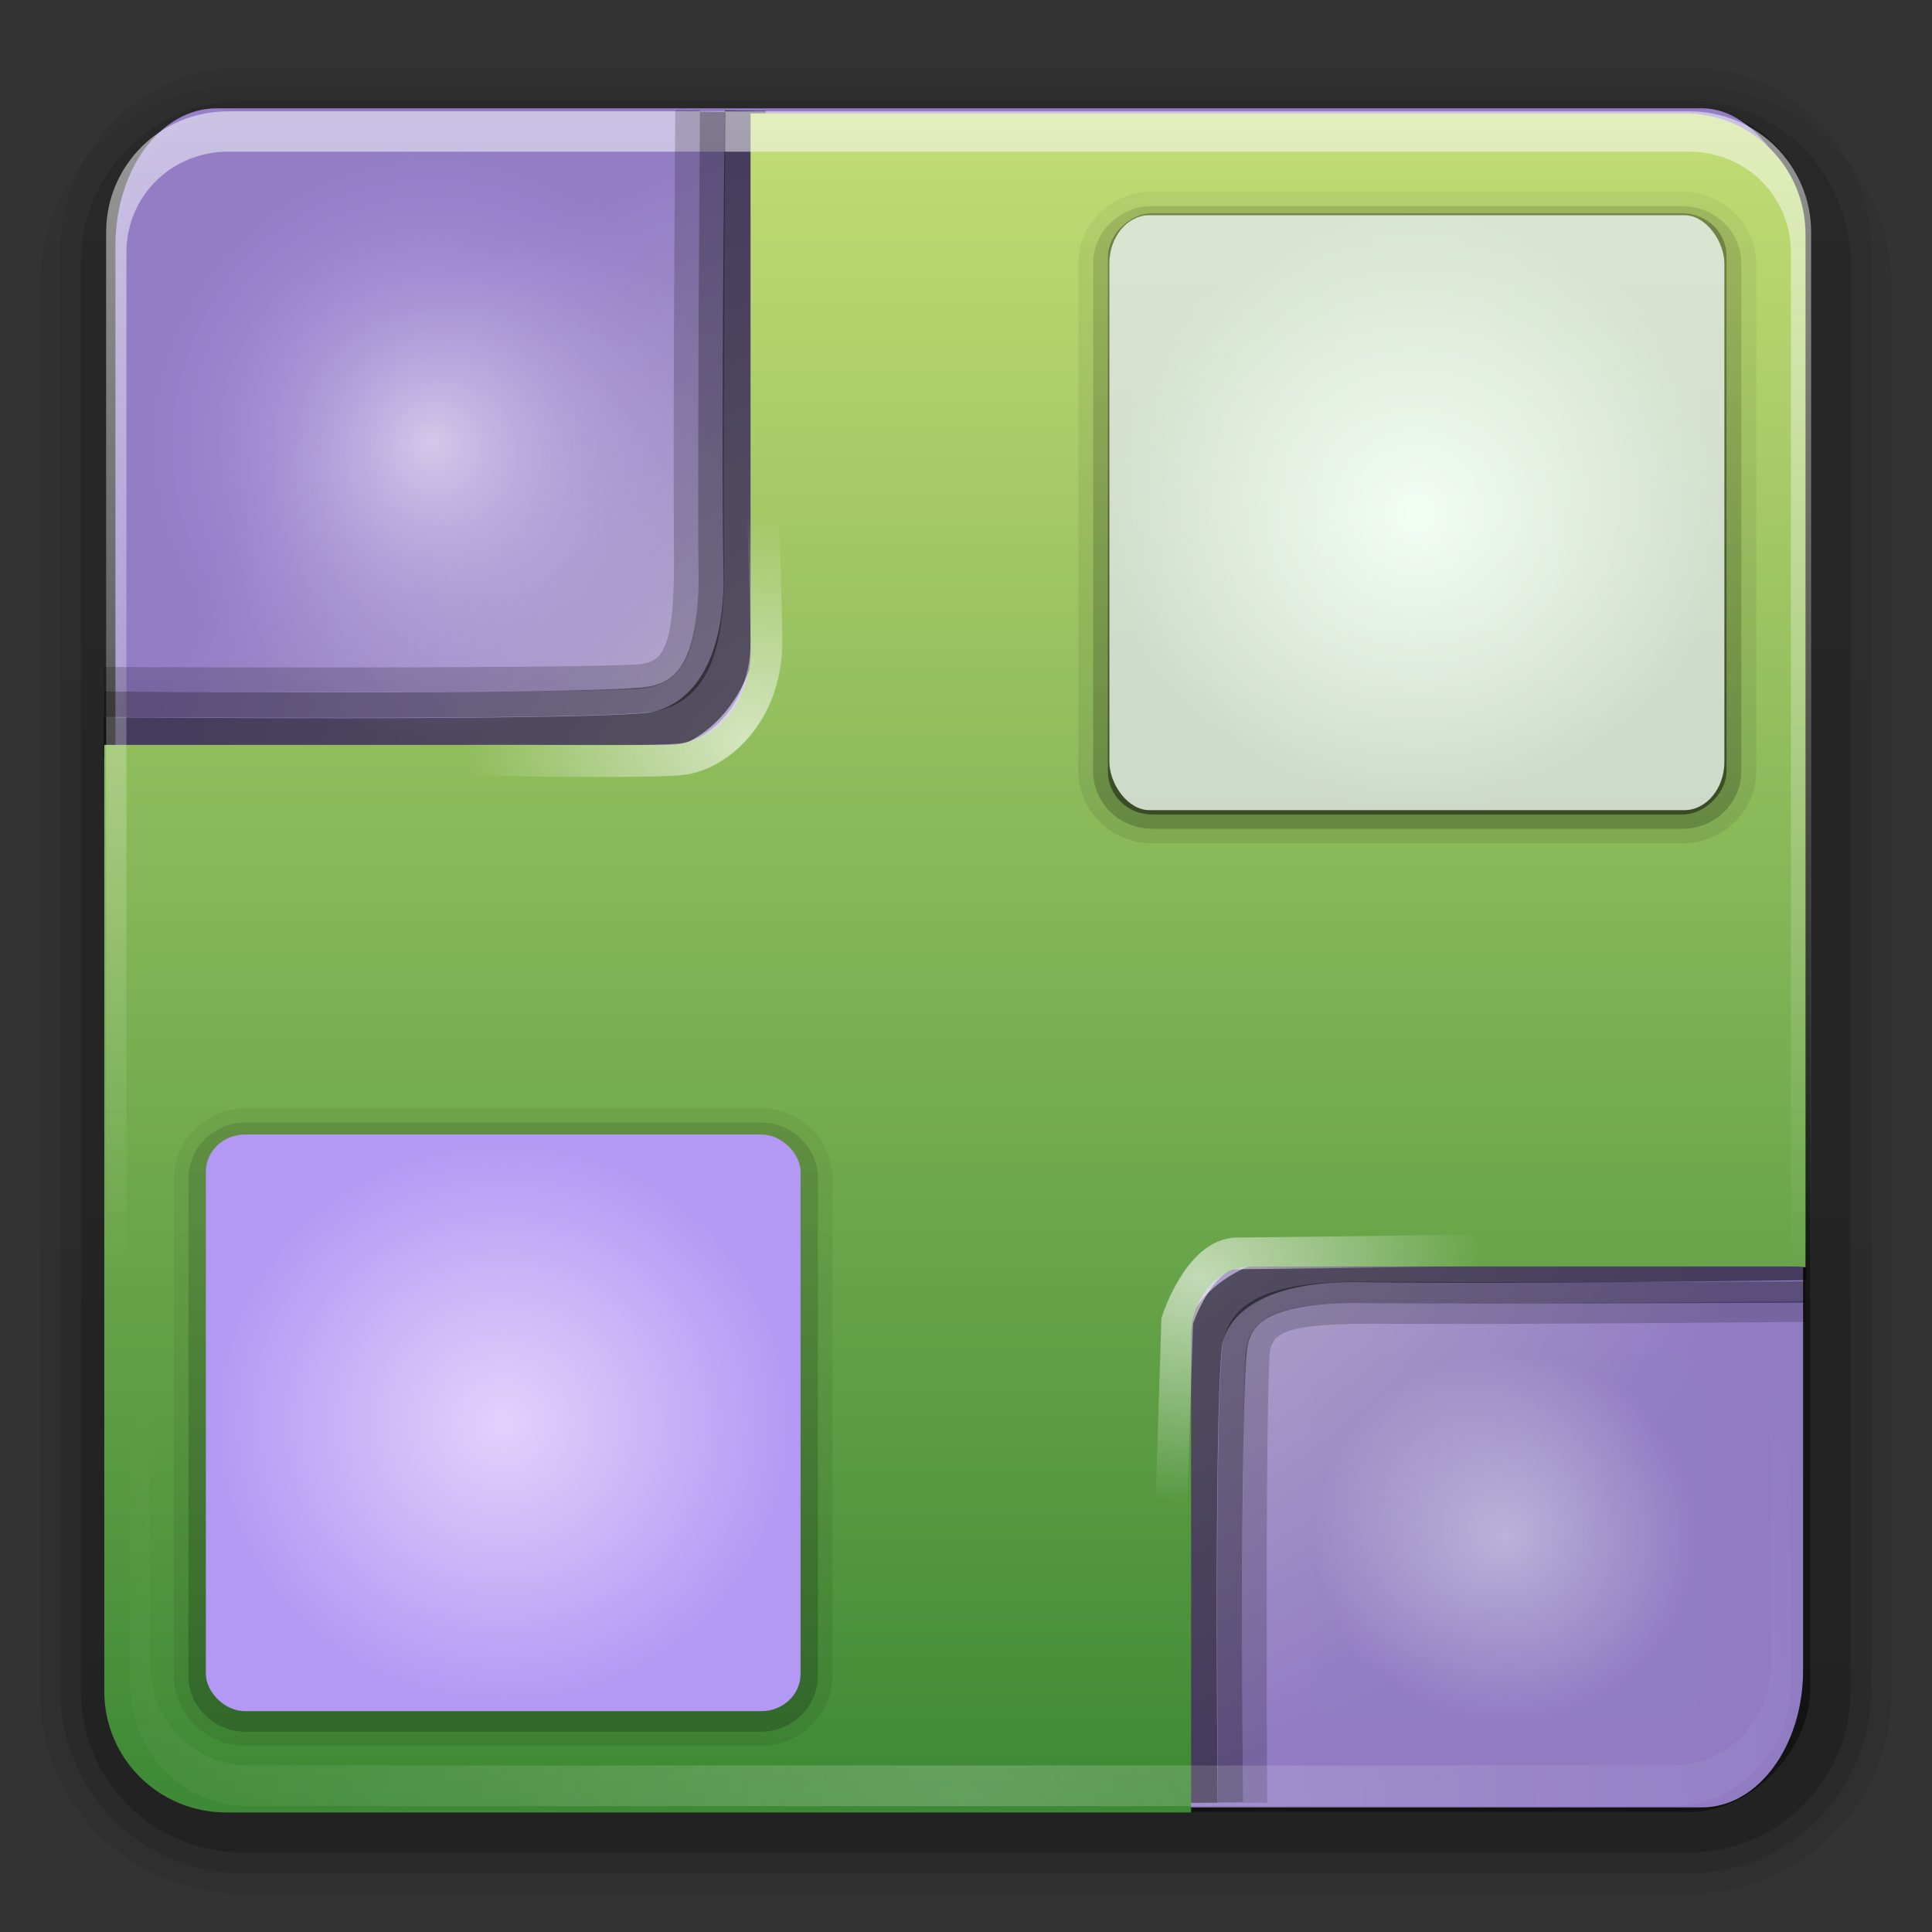 <svg height="96" width="96" xmlns="http://www.w3.org/2000/svg" xmlns:xlink="http://www.w3.org/1999/xlink"><rect width="100%" height="100%" fill="#333333" stroke="none"/><linearGradient id="a"><stop offset="0" stop-color="#fefefe"/><stop offset="1" stop-color="#fefefe" stop-opacity="0"/></linearGradient><radialGradient id="b" cx="48.26" cy="25.113" gradientTransform="matrix(.864 0 0 .835 34.594 56.496)" gradientUnits="userSpaceOnUse" r="11.49"><stop offset="0" stop-color="#f3fef4"/><stop offset="1" stop-color="#f3fef4" stop-opacity=".005"/></radialGradient><radialGradient id="c" cx="47.906" cy="75.671" gradientTransform="matrix(3.809 0 0 3.843 -134.564 -243.444)" gradientUnits="userSpaceOnUse" r="11.49"><stop offset="0" stop-color="#f8f3fe"/><stop offset="1" stop-color="#b398f4"/></radialGradient><linearGradient id="d" gradientTransform="matrix(1.051 0 0 -1.051 -2.73 98.072)" gradientUnits="userSpaceOnUse" x1="32.251" x2="32.251" y1="2.243" y2="90.239"><stop offset="0" stop-color="#378532"/><stop offset="1" stop-color="#c3dd74"/></linearGradient><radialGradient id="e" cx="72.655" cy="75.317" gradientTransform="matrix(1.342 0 0 1.304 -73.26 -26.715)" gradientUnits="userSpaceOnUse" r="11.49"><stop offset="0" stop-color="#e4d1fb"/><stop offset="1" stop-color="#b398f4"/></radialGradient><linearGradient id="f" gradientTransform="matrix(1.053 0 0 1.047 -2.655 -2.938)" gradientUnits="userSpaceOnUse" x1="36.357" x2="36.357" xlink:href="#a" y1="6" y2="63.893"/><radialGradient id="g" cx="48" cy="90.172" gradientTransform="matrix(1.187 0 0 1.053 -8.999 -3.513)" gradientUnits="userSpaceOnUse" r="42" xlink:href="#a"/><radialGradient id="h" cx="61.313" cy="60.429" gradientTransform="matrix(1.026 0 0 .824 -2.524 14.177)" gradientUnits="userSpaceOnUse" r="14.368" xlink:href="#a"/><radialGradient id="i" cx="60.624" cy="59.17" gradientTransform="matrix(-1.025 .043 -.034 -.823 101.233 82.246)" gradientUnits="userSpaceOnUse" r="14.368" xlink:href="#a"/><radialGradient id="j" cx="48.26" cy="25.113" gradientTransform="matrix(1.388 0 0 1.346 4.654 -9.592)" gradientUnits="userSpaceOnUse" r="11.49"><stop offset="0" stop-color="#f3fef4"/><stop offset="1" stop-color="#f3fef4" stop-opacity=".797"/></radialGradient><radialGradient id="k" cx="72.655" cy="75.317" gradientTransform="matrix(1.302 0 0 1.325 -74.036 -79.174)" gradientUnits="userSpaceOnUse" r="11.49"><stop offset="0" stop-color="#f8f3fe"/><stop offset="1" stop-color="#b398f4" stop-opacity="0"/></radialGradient><linearGradient id="l" gradientTransform="translate(0 -97)" gradientUnits="userSpaceOnUse" x1="32.251" x2="32.251" xlink:href="#o" y1="6.132" y2="90.239"/><linearGradient id="m" gradientTransform="matrix(1.024 0 0 1.012 -1.143 -98.071)" gradientUnits="userSpaceOnUse" x1="32.251" x2="32.251" xlink:href="#o" y1="6.132" y2="90.239"/><linearGradient id="n" gradientTransform="matrix(1.024 0 0 -1.005 -1.143 98.035)" gradientUnits="userSpaceOnUse" x1="32.251" x2="32.251" xlink:href="#o" y1="6.132" y2="90.239"/><linearGradient id="o" gradientTransform="matrix(1.006 0 0 .994 100 0)" gradientUnits="userSpaceOnUse" x1="45.448" x2="45.448" y1="92.54" y2="7.017"><stop offset="0"/><stop offset="1" stop-opacity=".588"/></linearGradient><linearGradient id="p" gradientTransform="matrix(1.024 0 0 -.991 -1.143 98.009)" gradientUnits="userSpaceOnUse" x1="32.251" x2="32.251" xlink:href="#o" y1="6.132" y2="90.239"/><g transform="matrix(.958 0 0 .956 1.766 2.339)"><g transform="matrix(1.043 0 0 1.054 -1.819 -4.188)"><path d="m12 95.031c-5.511 0-10.031-4.427-10.031-9.824v-69.536c0-5.397 4.52-9.824 10.031-9.824h72c5.511 0 10.031 4.427 10.031 9.824v69.536c0 5.397-4.52 9.824-10.031 9.824z" fill="url(#p)" opacity=".08"/><path d="m12-94.031c-4.972 0-9.031 4.06-9.031 9.031v71c0 4.972 4.06 9.031 9.031 9.031h72c4.972 0 9.031-4.06 9.031-9.031v-71c0-4.972-4.06-9.031-9.031-9.031z" fill="url(#m)" opacity=".1" transform="scale(1 -1)"/><path d="m12 93c-4.409 0-8-3.565-8-7.942v-70.489c0-4.377 3.591-7.942 8-7.942h72c4.409 0 8 3.565 8 7.942v70.489c0 4.377-3.591 7.942-8 7.942z" fill="url(#n)" opacity=".2"/><rect fill="url(#m)" height="85" opacity=".3" rx="7" transform="scale(1 -1)" width="86" x="5" y="-92"/><rect fill="url(#l)" height="84" opacity=".45" rx="6" transform="scale(1 -1)" width="84" x="6" y="-91"/></g><rect fill="url(#c)" height="88.31" opacity=".788" rx="5.24" ry="7.126" width="87.534" x="4.145" y="3.184"/><g fill="none" stroke="#000" transform="matrix(0 -.842 -.982 0 129.997 121.837)"><path d="m69.636 38.865s-.247 15.65-.118 23.593c.097 5.972-2.708 8.115-5.07 8.321-4.843.422-28.132.222-28.132.222" opacity=".529" stroke-width="2.117"/><path d="m67.848 38.884s-.083 15.731-.023 23.365c.04 5.106-1.3 6.604-3.546 6.801-4.605.406-27.938.213-27.938.213" opacity=".377" stroke-width="1.322"/><path d="m66.647 38.909s-.176 14.979-.118 22.316c.039 4.907-.403 6.511-2.591 6.615-4.94.235-27.62.127-27.62.127" opacity=".186" stroke-width="1.278"/></g><path d="m36.811 3.301s-.199 16.107-.069 24.049c.097 5.972-2.708 8.115-5.07 8.321-4.843.422-28.132.222-28.132.222" fill="none" opacity=".529" stroke="#000" stroke-width="2.117"/><path d="m37.086 3.447v28.062c0 2.633-1.913 4.76-4.259 4.76h-29.261v49.188c0 3.495 2.827 6.301 6.319 6.301h50.05v-24.798c0-1.999 1.441-3.581 3.205-3.581h28.116c.189 0 .37.01.549.045v-53.676c0-3.495-2.782-6.301-6.273-6.301h-48.447z" fill="url(#d)"/><g fill="url(#m)"><path d="m12-95.031c-5.511 0-10.031 4.52-10.031 10.031v71c0 5.511 4.52 10.031 10.031 10.031h72c5.511 0 10.031-4.52 10.031-10.031v-71c0-5.511-4.52-10.031-10.031-10.031z" opacity=".08" transform="matrix(.371 0 0 -.364 6.447 53.711)"/><path d="m12-94.031c-4.972 0-9.031 4.06-9.031 9.031v71c0 4.972 4.06 9.031 9.031 9.031h72c4.972 0 9.031-4.06 9.031-9.031v-71c0-4.972-4.06-9.031-9.031-9.031z" opacity=".1" transform="matrix(.371 0 0 -.364 6.447 53.711)"/><path d="m12-93c-4.409 0-8 3.591-8 8v71c0 4.409 3.591 8 8 8h72c4.409 0 8-3.591 8-8v-71c0-4.409-3.591-8-8-8z" opacity=".2" transform="matrix(.371 0 0 -.364 6.447 53.711)"/><rect height="85" opacity=".3" rx="7" transform="matrix(.371 0 0 -.364 6.447 53.711)" width="86" x="5" y="-92"/></g><rect fill="url(#l)" height="84" opacity=".45" rx="6" transform="matrix(.371 0 0 -.364 6.447 53.711)" width="84" x="6" y="-91"/><rect fill="url(#e)" height="29.97" rx="2.034" ry="1.922" width="30.845" x="8.834" y="56.522"/><path d="m9.979 3.341c-3.5 0-6.317 2.801-6.317 6.28v2.093 71.17 2.093c0 .35.043.681.099 1.014.051.309.102.625.197.916.01.032.022.067.033.098.104.301.247.573.395.85.152.286.332.561.526.818.194.257.394.496.625.72.463.448.993.852 1.579 1.145.293.146.604.258.921.36-.27-.105-.512-.247-.757-.392-.007-.004-.025.004-.033 0-.034-.02-.066-.044-.099-.065-.127-.08-.243-.171-.362-.262-.112-.085-.225-.169-.329-.262-.187-.169-.366-.361-.526-.556-.113-.136-.23-.278-.329-.425-.026-.04-.04-.09-.066-.131-.068-.108-.137-.214-.197-.327-.106-.204-.217-.435-.296-.654-.009-.023-.025-.042-.033-.065-.033-.096-.038-.196-.066-.294-.032-.112-.074-.213-.099-.327-.077-.357-.132-.731-.132-1.112v-2.093-71.17-2.093c0-2.912 2.335-5.233 5.264-5.233h2.106 71.592 2.106c2.929 0 5.264 2.322 5.264 5.233v2.093 71.17 2.093c0 .381-.055.755-.132 1.112-.046.217-.093.416-.165.621-.009.023-.025.043-.033.065-.066.182-.146.385-.23.556-.044.087-.083.178-.132.262-.057.102-.134.197-.197.294-.099.148-.216.289-.329.425-.151.183-.319.363-.494.523-.012.01-.021.022-.033.033-.146.131-.3.245-.461.36-.108.077-.215.161-.329.229-.007.004-.025-.004-.033 0-.244.145-.487.288-.757.392.317-.101.628-.214.921-.36.587-.292 1.116-.697 1.579-1.145.232-.224.431-.462.625-.72.194-.257.374-.531.526-.818.148-.277.291-.549.395-.85.01-.032.022-.066.033-.098.095-.291.146-.606.197-.916.055-.333.099-.664.099-1.014v-2.093-71.17-2.093c0-3.479-2.817-6.28-6.317-6.28h-75.804z" fill="url(#f)" opacity=".53"/><path d="m11.051 91.43c-3.409 0-6.153-2.829-6.153-6.343v-2.114-71.892-2.114c0-.354.042-.688.096-1.024.05-.313.099-.631.192-.925.01-.032.021-.067.032-.099.101-.304.241-.579.385-.859.148-.289.324-.566.513-.826.189-.26.383-.501.609-.727.451-.453.967-.861 1.538-1.156.286-.148.588-.261.897-.363-.263.106-.499.25-.737.396-.007.004-.024-.004-.032 0-.033.02-.064.045-.096.066-.123.081-.237.173-.353.264-.109.086-.219.17-.32.264-.182.171-.356.365-.513.562-.11.138-.224.28-.32.43-.026.041-.039.091-.064.132-.066.109-.134.216-.192.33-.104.206-.211.439-.288.661-.009.023-.024.043-.032.066-.033.097-.037.198-.064.297-.031.113-.072.215-.096.33-.075.361-.128.738-.128 1.123v2.114 71.892 2.115c0 2.941 2.275 5.286 5.128 5.286h2.051 69.735 2.051c2.853 0 5.128-2.345 5.128-5.286v-2.115-71.892-2.114c0-.385-.053-.762-.128-1.123-.045-.219-.091-.42-.16-.628-.007-.023-.024-.043-.032-.066-.064-.184-.142-.388-.224-.562-.043-.088-.081-.18-.128-.264-.056-.103-.13-.199-.192-.297-.097-.149-.21-.292-.32-.43-.147-.184-.311-.367-.481-.529-.012-.01-.021-.022-.032-.033-.142-.133-.292-.248-.449-.363-.105-.077-.21-.162-.32-.231-.007-.004-.024.004-.032 0-.238-.147-.474-.29-.737-.396.309.102.612.216.897.363.571.295 1.087.704 1.538 1.156.226.226.42.467.609.727.189.26.364.537.513.826.144.28.283.555.385.859.01.033.022.066.032.099.093.294.142.613.192.925.054.336.096.67.096 1.024v2.114 71.892 2.114c0 3.514-2.744 6.343-6.153 6.343h-73.838z" fill="url(#g)" opacity=".2"/><path d="m58.608 85.338.609-19.135s1.128-3.504 3.124-3.504c1.996 0 24.492-.33 24.492-.33" fill="none" opacity=".606" stroke="url(#h)" stroke-width="1.647"/><path d="m37.217 13.712s.638 11.403.692 17.112c.036 3.818-2.545 6.056-4.536 6.204-4.081.303-23.781-.289-23.781-.289" fill="none" opacity=".621" stroke="url(#i)" stroke-width="1.647"/><path d="m12-95.031c-5.511 0-10.031 4.52-10.031 10.031v71c0 5.511 4.52 10.031 10.031 10.031h72c5.511 0 10.031-4.52 10.031-10.031v-71c0-5.511-4.52-10.031-10.031-10.031z" fill="url(#m)" opacity=".08" transform="matrix(.382 0 0 -.372 53.329 6.035)"/><path d="m12-94.031c-4.972 0-9.031 4.06-9.031 9.031v71c0 4.972 4.06 9.031 9.031 9.031h72c4.972 0 9.031-4.06 9.031-9.031v-71c0-4.972-4.06-9.031-9.031-9.031z" fill="url(#m)" opacity=".1" transform="matrix(.382 0 0 -.372 53.329 6.035)"/><path d="m12-93c-4.409 0-8 3.591-8 8v71c0 4.409 3.591 8 8 8h72c4.409 0 8-3.591 8-8v-71c0-4.409-3.591-8-8-8z" fill="url(#m)" opacity=".2" transform="matrix(.382 0 0 -.372 53.329 6.035)"/><rect fill="url(#m)" height="85" opacity=".3" rx="7" transform="matrix(.382 0 0 -.372 53.329 6.035)" width="86" x="5" y="-92"/><rect fill="url(#l)" height="84" opacity=".45" rx="6" transform="matrix(.382 0 0 -.372 53.329 6.035)" width="84" x="6" y="-91"/><rect fill="url(#j)" height="30.924" rx="2.083" ry="2.517" width="31.901" x="55.696" y="8.738"/><rect fill="url(#k)" height="30.439" opacity=".608" rx="1.973" ry="1.952" width="29.92" x="5.596" y="5.367"/><rect fill="url(#b)" height="19.191" opacity=".402" rx="1.296" ry="1.562" width="19.852" x="66.357" y="67.872"/><path d="m35.12 3.362s-.132 16.146-.071 23.78c.04 5.106-1.3 6.604-3.546 6.801-4.605.406-27.938.213-27.938.213" fill="none" opacity=".377" stroke="#000" stroke-width="1.322"/><path d="m33.822 3.262s-.128 15.519-.069 22.856c.039 4.907-.403 6.511-2.591 6.615-4.94.235-27.62.127-27.62.127" fill="none" opacity=".186" stroke="#000" stroke-width="1.278"/></g></svg>